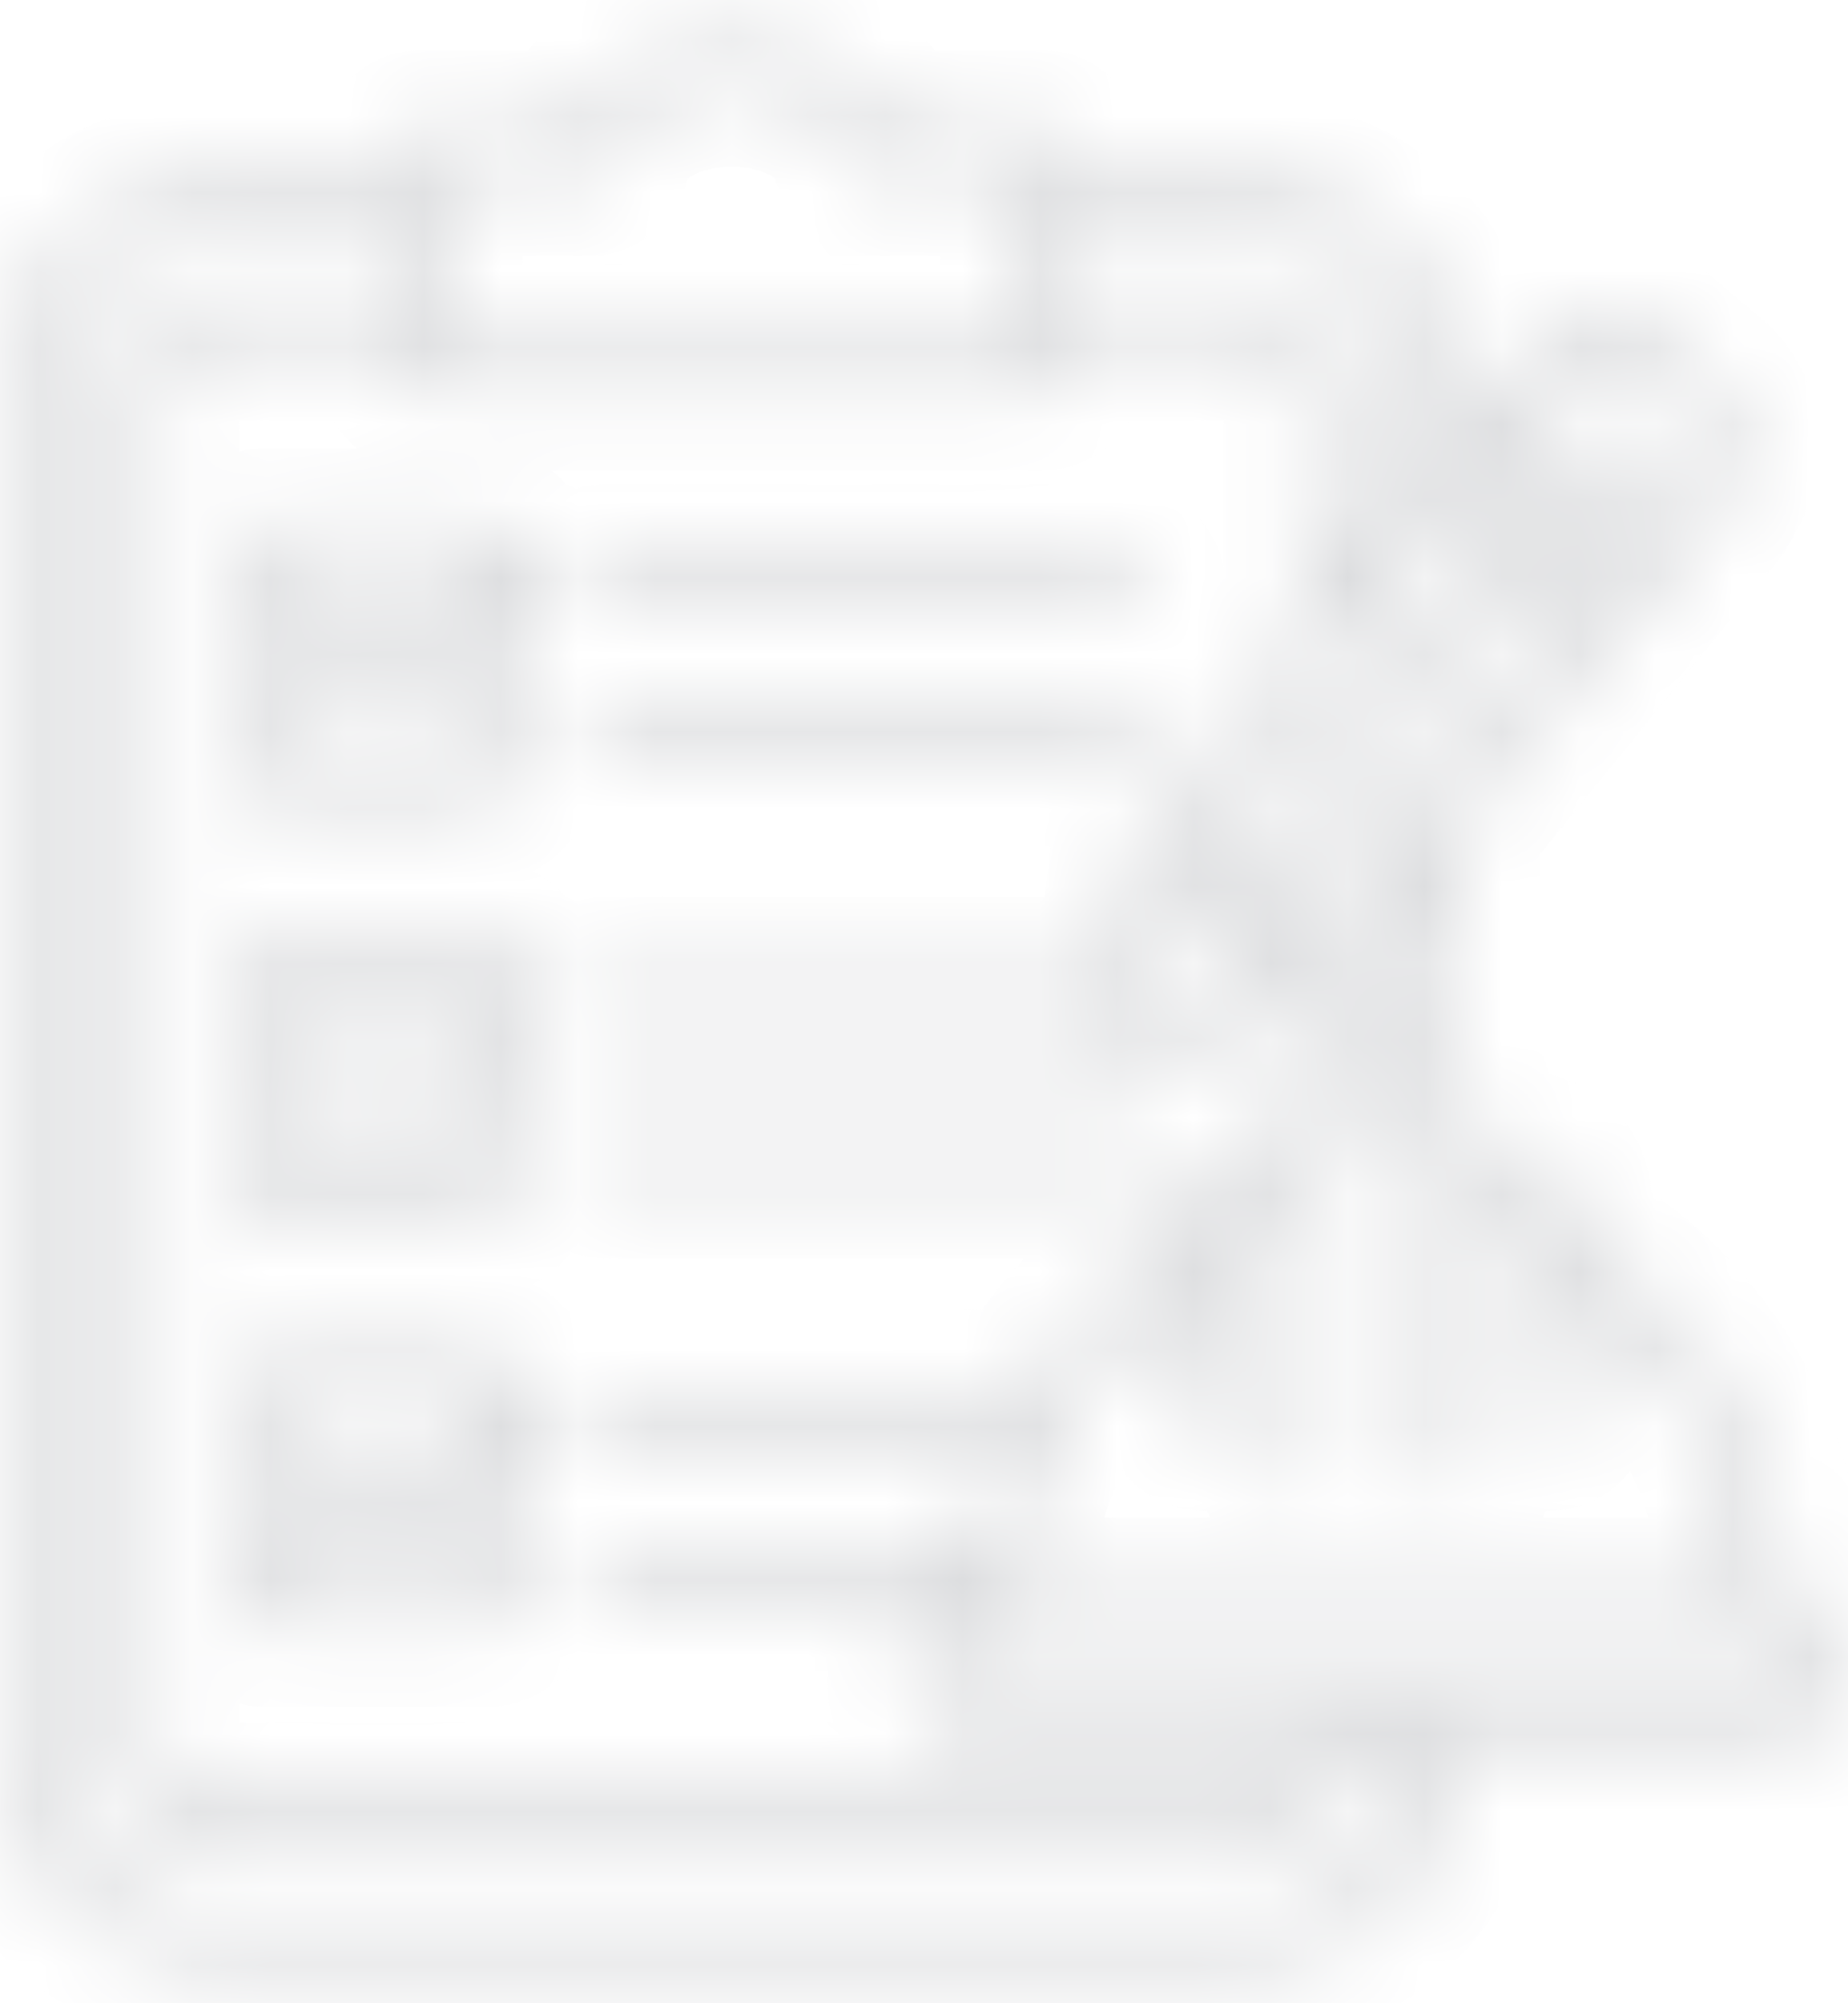 <svg width="24" height="26" viewBox="0 0 24 26" fill="none" xmlns="http://www.w3.org/2000/svg">
<mask id="path-1-inside-1_142_2637" fill="white">
<path fill-rule="evenodd" clip-rule="evenodd" d="M6.67 17.96C6.807 17.862 6.997 17.885 7.107 18.017C7.223 18.157 7.205 18.366 7.067 18.484L6.67 18.824V20.819C6.67 21.003 6.524 21.152 6.343 21.152H3.44C3.259 21.152 3.113 21.003 3.113 20.819V17.865C3.113 17.682 3.259 17.532 3.44 17.532H6.343C6.523 17.532 6.67 17.681 6.67 17.865V17.96ZM4.012 19.351C3.872 19.236 3.849 19.028 3.961 18.885C4.073 18.742 4.278 18.719 4.418 18.833L5.05 19.348L6.016 18.519V18.198H3.767V20.487H6.016V19.385L5.264 20.029C5.148 20.129 4.975 20.135 4.852 20.034L4.012 19.351ZM15.239 11.557L15.058 13.004L16.42 12.548C16.39 12.515 16.359 12.482 16.327 12.45C16.183 12.3 16.027 12.154 15.861 12.015C15.696 11.876 15.525 11.748 15.352 11.631C15.315 11.606 15.277 11.581 15.239 11.557ZM19.94 5.436C20.012 5.48 20.084 5.527 20.157 5.576C20.343 5.701 20.532 5.843 20.719 6.001C20.907 6.158 21.079 6.319 21.236 6.482C21.305 6.553 21.37 6.624 21.433 6.696L21.729 6.33C21.739 6.316 21.75 6.302 21.762 6.289C21.89 6.124 21.957 5.94 21.962 5.772C21.967 5.636 21.931 5.516 21.852 5.44C21.84 5.431 21.828 5.421 21.816 5.409L21.085 4.795C20.996 4.721 20.866 4.703 20.729 4.736C20.561 4.775 20.388 4.883 20.252 5.051L19.94 5.436ZM19.313 6.209L19.519 5.954C19.612 6.009 19.705 6.067 19.797 6.129C19.969 6.246 20.14 6.374 20.305 6.513C20.471 6.652 20.627 6.798 20.772 6.948C20.857 7.036 20.937 7.125 21.013 7.214L20.808 7.465C20.749 7.397 20.686 7.33 20.622 7.263C20.465 7.1 20.292 6.939 20.105 6.782C19.917 6.624 19.729 6.482 19.543 6.356C19.466 6.304 19.389 6.255 19.313 6.209L19.313 6.209ZM7.651 2.319H5.793V4.444H13.207V2.319H11.348V2.317C11.193 2.317 11.055 2.205 11.027 2.044C10.986 1.814 10.814 1.603 10.56 1.445C10.281 1.271 9.91 1.165 9.5 1.165C9.089 1.165 8.718 1.271 8.439 1.445C8.193 1.598 8.024 1.801 7.977 2.021C7.959 2.188 7.82 2.319 7.651 2.319ZM13.86 3.791H16.362C16.688 3.791 16.985 3.926 17.199 4.145C17.413 4.363 17.547 4.664 17.547 4.996V7.344L18.345 6.361V4.996C18.345 4.442 18.122 3.938 17.762 3.572C17.403 3.206 16.907 2.979 16.362 2.979H13.86V3.791ZM17.489 8.457C17.478 8.473 17.466 8.488 17.453 8.501L15.483 10.93C15.559 10.977 15.635 11.026 15.712 11.078C15.814 11.146 15.916 11.22 16.019 11.298L19.433 7.089C19.35 7.027 19.266 6.967 19.182 6.91C19.085 6.845 18.988 6.784 18.892 6.728L17.489 8.457ZM16.978 12.186C16.918 12.118 16.856 12.051 16.792 11.985C16.706 11.896 16.616 11.808 16.521 11.72L19.936 7.511C20.012 7.583 20.086 7.655 20.157 7.729C20.238 7.814 20.315 7.899 20.388 7.983L16.986 12.177C16.983 12.18 16.981 12.183 16.978 12.186ZM17.547 13.742H18.345V11.544L17.547 12.527V13.742ZM23.246 21.361H12.502C12.475 21.361 12.45 21.372 12.431 21.391C12.413 21.409 12.402 21.435 12.402 21.462V21.83C12.402 21.858 12.413 21.883 12.431 21.902C12.45 21.921 12.475 21.932 12.502 21.932H23.246C23.273 21.932 23.298 21.921 23.316 21.902C23.335 21.883 23.346 21.858 23.346 21.83V21.462C23.346 21.435 23.335 21.409 23.316 21.391C23.298 21.372 23.273 21.361 23.246 21.361ZM18.345 22.598H17.547V22.817C17.547 23.149 17.413 23.45 17.199 23.669C16.984 23.887 16.688 24.023 16.362 24.023H2.637C2.311 24.023 2.014 23.887 1.8 23.669C1.586 23.45 1.452 23.149 1.452 22.817V4.996C1.452 4.664 1.586 4.362 1.8 4.144C2.014 3.926 2.311 3.79 2.637 3.79H5.139V2.978H2.637C2.092 2.978 1.596 3.205 1.237 3.571C0.877 3.937 0.654 4.441 0.654 4.996V22.817C0.654 23.371 0.877 23.876 1.237 24.241C1.596 24.607 2.092 24.834 2.637 24.834H16.362C16.907 24.834 17.403 24.607 17.762 24.241C18.122 23.876 18.345 23.371 18.345 22.817V22.598ZM23.216 20.695C23.198 19.688 22.91 18.746 22.422 17.942C21.937 17.144 21.255 16.483 20.444 16.03V15.557C20.444 15.369 20.36 15.201 20.224 15.081C20.101 14.973 19.935 14.906 19.755 14.906H19.194V14.421C19.194 14.238 19.12 14.071 18.998 13.949V10.738L22.25 6.729C22.48 6.445 22.603 6.107 22.613 5.793C22.625 5.461 22.514 5.152 22.278 4.938L22.276 4.936C22.268 4.929 22.26 4.923 22.252 4.916L21.499 4.283C21.245 4.07 20.913 4.011 20.583 4.088C20.282 4.159 19.98 4.345 19.748 4.63L18.998 5.555V4.996C18.998 4.258 18.702 3.587 18.224 3.101C17.747 2.615 17.088 2.314 16.362 2.314H13.86V1.986C13.86 1.802 13.714 1.653 13.533 1.653H11.588C11.46 1.345 11.219 1.077 10.899 0.878C10.522 0.643 10.032 0.5 9.499 0.5C8.967 0.5 8.476 0.643 8.099 0.878C7.78 1.077 7.538 1.345 7.411 1.653H5.465C5.285 1.653 5.138 1.802 5.138 1.986V2.314H2.636C1.911 2.314 1.252 2.615 0.774 3.101C0.296 3.587 0 4.258 0 4.996V22.817C0 23.556 0.296 24.226 0.774 24.712C1.252 25.198 1.911 25.5 2.636 25.5H16.362C17.087 25.5 17.747 25.198 18.224 24.712C18.702 24.226 18.998 23.556 18.998 22.817V22.598H23.246C23.453 22.598 23.642 22.512 23.779 22.372C23.915 22.233 24 22.042 24 21.83V21.462C24 21.251 23.915 21.059 23.779 20.92C23.642 20.781 23.453 20.695 23.246 20.695H23.216ZM13.185 20.695C13.204 19.813 13.456 18.991 13.88 18.291C14.242 17.695 14.729 17.186 15.304 16.802V18.279C15.304 18.462 15.45 18.611 15.631 18.611C15.812 18.611 15.958 18.462 15.958 18.279V15.578C15.966 15.574 15.978 15.571 15.993 15.571H16.554V19.056C16.554 19.24 16.7 19.389 16.881 19.389C17.061 19.389 17.208 19.24 17.208 19.056V14.421L17.211 14.418C17.218 14.412 17.229 14.408 17.243 14.408H18.505C18.519 14.408 18.531 14.412 18.538 14.418L18.541 14.421V19.056C18.541 19.24 18.687 19.389 18.867 19.389C19.048 19.389 19.195 19.24 19.195 19.056V15.571H19.755C19.77 15.571 19.782 15.574 19.79 15.578V18.279C19.79 18.462 19.936 18.611 20.117 18.611C20.298 18.611 20.444 18.462 20.444 18.279V16.802C21.019 17.186 21.506 17.695 21.868 18.291C22.293 18.991 22.545 19.813 22.563 20.695H13.185ZM14.589 14.677C14.769 14.677 14.915 14.826 14.915 15.009C14.915 15.192 14.769 15.34 14.589 15.34L7.882 15.335C7.702 15.335 7.557 15.186 7.557 15.003C7.557 14.82 7.702 14.672 7.882 14.672L14.589 14.677ZM7.882 13.299C7.702 13.299 7.557 13.151 7.557 12.968C7.557 12.785 7.702 12.637 7.882 12.637L14.446 12.641L14.652 10.998C14.656 10.962 14.666 10.926 14.681 10.893L14.682 10.89L14.684 10.888L14.685 10.886L14.686 10.884L14.687 10.881L14.689 10.877L14.691 10.873L14.692 10.871L14.696 10.865V10.864L14.696 10.864L14.7 10.858L14.7 10.857L14.701 10.856L14.705 10.85L14.708 10.846C14.719 10.828 14.733 10.81 14.748 10.795L16.893 8.15V4.996C16.893 4.848 16.833 4.713 16.737 4.614C16.64 4.516 16.508 4.456 16.362 4.456H13.86V4.776C13.86 4.959 13.714 5.109 13.533 5.109H5.465C5.285 5.109 5.138 4.96 5.138 4.776V4.456H2.636C2.491 4.456 2.358 4.516 2.262 4.614C2.165 4.713 2.106 4.847 2.106 4.996V22.817C2.106 22.965 2.165 23.1 2.262 23.198C2.358 23.296 2.49 23.357 2.636 23.357H16.362C16.508 23.357 16.64 23.296 16.736 23.198C16.833 23.1 16.893 22.965 16.893 22.817V22.597H12.502C12.294 22.597 12.105 22.511 11.969 22.372C11.832 22.233 11.748 22.041 11.748 21.83V21.462C11.748 21.251 11.832 21.059 11.969 20.92C12.105 20.781 12.294 20.694 12.502 20.694H12.531L7.882 20.691C7.702 20.691 7.556 20.543 7.556 20.359C7.556 20.176 7.702 20.028 7.882 20.028L12.583 20.032C12.649 19.551 12.778 19.091 12.96 18.659L7.882 18.656C7.702 18.656 7.556 18.507 7.556 18.324C7.556 18.141 7.702 17.993 7.882 17.993L13.293 17.997C13.304 17.979 13.315 17.96 13.326 17.942C13.811 17.144 14.493 16.483 15.304 16.029V15.556C15.304 15.368 15.388 15.2 15.524 15.081C15.646 14.972 15.813 14.905 15.993 14.905H16.553V14.421C16.553 14.23 16.634 14.058 16.763 13.934C16.802 13.897 16.846 13.864 16.893 13.837V13.088L14.77 13.798V13.797C14.725 13.812 14.677 13.818 14.628 13.811C14.45 13.788 14.323 13.622 14.346 13.441L14.363 13.303L7.882 13.299L7.882 13.299ZM6.67 12.604C6.806 12.505 6.997 12.528 7.106 12.661C7.222 12.801 7.205 13.01 7.067 13.128L6.67 13.468V15.463C6.67 15.647 6.523 15.796 6.343 15.796H3.439C3.259 15.796 3.112 15.647 3.112 15.463V12.509C3.112 12.325 3.259 12.176 3.439 12.176H6.343C6.523 12.176 6.67 12.325 6.67 12.509V12.604ZM4.012 13.994L4.852 14.678C4.975 14.778 5.148 14.773 5.264 14.673L6.016 14.029V15.131H3.767V12.842H6.016V13.163L5.049 13.991L4.418 13.477C4.277 13.363 4.073 13.386 3.961 13.529C3.848 13.672 3.871 13.88 4.012 13.994ZM14.589 9.321C14.769 9.321 14.915 9.469 14.915 9.652C14.915 9.835 14.769 9.984 14.589 9.984L7.882 9.978C7.702 9.978 7.557 9.83 7.557 9.647C7.557 9.464 7.702 9.316 7.882 9.316L14.589 9.321ZM7.882 7.943C7.702 7.943 7.557 7.795 7.557 7.612C7.557 7.429 7.702 7.28 7.882 7.28L14.589 7.285C14.769 7.285 14.915 7.433 14.915 7.616C14.915 7.799 14.769 7.947 14.589 7.947L7.882 7.943ZM6.67 7.247C6.806 7.149 6.997 7.172 7.106 7.305C7.222 7.445 7.205 7.654 7.067 7.771L6.67 8.112V10.107C6.67 10.29 6.523 10.439 6.343 10.439H3.439C3.259 10.439 3.112 10.291 3.112 10.107V7.152C3.112 6.969 3.259 6.82 3.439 6.82H6.343C6.523 6.82 6.67 6.969 6.67 7.152V7.247ZM4.012 8.638L4.852 9.322C4.975 9.422 5.148 9.416 5.264 9.316L6.016 8.672V9.774H3.767V7.486H6.016V7.806L5.049 8.635L4.418 8.121C4.277 8.006 4.073 8.03 3.961 8.172C3.848 8.315 3.871 8.524 4.012 8.638Z"/>
</mask>
<path fill-rule="evenodd" clip-rule="evenodd" d="M6.67 17.96C6.807 17.862 6.997 17.885 7.107 18.017C7.223 18.157 7.205 18.366 7.067 18.484L6.67 18.824V20.819C6.67 21.003 6.524 21.152 6.343 21.152H3.44C3.259 21.152 3.113 21.003 3.113 20.819V17.865C3.113 17.682 3.259 17.532 3.44 17.532H6.343C6.523 17.532 6.67 17.681 6.67 17.865V17.96ZM4.012 19.351C3.872 19.236 3.849 19.028 3.961 18.885C4.073 18.742 4.278 18.719 4.418 18.833L5.05 19.348L6.016 18.519V18.198H3.767V20.487H6.016V19.385L5.264 20.029C5.148 20.129 4.975 20.135 4.852 20.034L4.012 19.351ZM15.239 11.557L15.058 13.004L16.42 12.548C16.39 12.515 16.359 12.482 16.327 12.45C16.183 12.3 16.027 12.154 15.861 12.015C15.696 11.876 15.525 11.748 15.352 11.631C15.315 11.606 15.277 11.581 15.239 11.557ZM19.94 5.436C20.012 5.48 20.084 5.527 20.157 5.576C20.343 5.701 20.532 5.843 20.719 6.001C20.907 6.158 21.079 6.319 21.236 6.482C21.305 6.553 21.37 6.624 21.433 6.696L21.729 6.33C21.739 6.316 21.75 6.302 21.762 6.289C21.89 6.124 21.957 5.94 21.962 5.772C21.967 5.636 21.931 5.516 21.852 5.44C21.84 5.431 21.828 5.421 21.816 5.409L21.085 4.795C20.996 4.721 20.866 4.703 20.729 4.736C20.561 4.775 20.388 4.883 20.252 5.051L19.94 5.436ZM19.313 6.209L19.519 5.954C19.612 6.009 19.705 6.067 19.797 6.129C19.969 6.246 20.14 6.374 20.305 6.513C20.471 6.652 20.627 6.798 20.772 6.948C20.857 7.036 20.937 7.125 21.013 7.214L20.808 7.465C20.749 7.397 20.686 7.33 20.622 7.263C20.465 7.1 20.292 6.939 20.105 6.782C19.917 6.624 19.729 6.482 19.543 6.356C19.466 6.304 19.389 6.255 19.313 6.209L19.313 6.209ZM7.651 2.319H5.793V4.444H13.207V2.319H11.348V2.317C11.193 2.317 11.055 2.205 11.027 2.044C10.986 1.814 10.814 1.603 10.56 1.445C10.281 1.271 9.91 1.165 9.5 1.165C9.089 1.165 8.718 1.271 8.439 1.445C8.193 1.598 8.024 1.801 7.977 2.021C7.959 2.188 7.82 2.319 7.651 2.319ZM13.86 3.791H16.362C16.688 3.791 16.985 3.926 17.199 4.145C17.413 4.363 17.547 4.664 17.547 4.996V7.344L18.345 6.361V4.996C18.345 4.442 18.122 3.938 17.762 3.572C17.403 3.206 16.907 2.979 16.362 2.979H13.86V3.791ZM17.489 8.457C17.478 8.473 17.466 8.488 17.453 8.501L15.483 10.93C15.559 10.977 15.635 11.026 15.712 11.078C15.814 11.146 15.916 11.22 16.019 11.298L19.433 7.089C19.35 7.027 19.266 6.967 19.182 6.91C19.085 6.845 18.988 6.784 18.892 6.728L17.489 8.457ZM16.978 12.186C16.918 12.118 16.856 12.051 16.792 11.985C16.706 11.896 16.616 11.808 16.521 11.72L19.936 7.511C20.012 7.583 20.086 7.655 20.157 7.729C20.238 7.814 20.315 7.899 20.388 7.983L16.986 12.177C16.983 12.18 16.981 12.183 16.978 12.186ZM17.547 13.742H18.345V11.544L17.547 12.527V13.742ZM23.246 21.361H12.502C12.475 21.361 12.45 21.372 12.431 21.391C12.413 21.409 12.402 21.435 12.402 21.462V21.83C12.402 21.858 12.413 21.883 12.431 21.902C12.45 21.921 12.475 21.932 12.502 21.932H23.246C23.273 21.932 23.298 21.921 23.316 21.902C23.335 21.883 23.346 21.858 23.346 21.83V21.462C23.346 21.435 23.335 21.409 23.316 21.391C23.298 21.372 23.273 21.361 23.246 21.361ZM18.345 22.598H17.547V22.817C17.547 23.149 17.413 23.45 17.199 23.669C16.984 23.887 16.688 24.023 16.362 24.023H2.637C2.311 24.023 2.014 23.887 1.8 23.669C1.586 23.45 1.452 23.149 1.452 22.817V4.996C1.452 4.664 1.586 4.362 1.8 4.144C2.014 3.926 2.311 3.79 2.637 3.79H5.139V2.978H2.637C2.092 2.978 1.596 3.205 1.237 3.571C0.877 3.937 0.654 4.441 0.654 4.996V22.817C0.654 23.371 0.877 23.876 1.237 24.241C1.596 24.607 2.092 24.834 2.637 24.834H16.362C16.907 24.834 17.403 24.607 17.762 24.241C18.122 23.876 18.345 23.371 18.345 22.817V22.598ZM23.216 20.695C23.198 19.688 22.91 18.746 22.422 17.942C21.937 17.144 21.255 16.483 20.444 16.03V15.557C20.444 15.369 20.36 15.201 20.224 15.081C20.101 14.973 19.935 14.906 19.755 14.906H19.194V14.421C19.194 14.238 19.12 14.071 18.998 13.949V10.738L22.25 6.729C22.48 6.445 22.603 6.107 22.613 5.793C22.625 5.461 22.514 5.152 22.278 4.938L22.276 4.936C22.268 4.929 22.26 4.923 22.252 4.916L21.499 4.283C21.245 4.07 20.913 4.011 20.583 4.088C20.282 4.159 19.98 4.345 19.748 4.63L18.998 5.555V4.996C18.998 4.258 18.702 3.587 18.224 3.101C17.747 2.615 17.088 2.314 16.362 2.314H13.86V1.986C13.86 1.802 13.714 1.653 13.533 1.653H11.588C11.46 1.345 11.219 1.077 10.899 0.878C10.522 0.643 10.032 0.5 9.499 0.5C8.967 0.5 8.476 0.643 8.099 0.878C7.78 1.077 7.538 1.345 7.411 1.653H5.465C5.285 1.653 5.138 1.802 5.138 1.986V2.314H2.636C1.911 2.314 1.252 2.615 0.774 3.101C0.296 3.587 0 4.258 0 4.996V22.817C0 23.556 0.296 24.226 0.774 24.712C1.252 25.198 1.911 25.5 2.636 25.5H16.362C17.087 25.5 17.747 25.198 18.224 24.712C18.702 24.226 18.998 23.556 18.998 22.817V22.598H23.246C23.453 22.598 23.642 22.512 23.779 22.372C23.915 22.233 24 22.042 24 21.83V21.462C24 21.251 23.915 21.059 23.779 20.92C23.642 20.781 23.453 20.695 23.246 20.695H23.216ZM13.185 20.695C13.204 19.813 13.456 18.991 13.88 18.291C14.242 17.695 14.729 17.186 15.304 16.802V18.279C15.304 18.462 15.45 18.611 15.631 18.611C15.812 18.611 15.958 18.462 15.958 18.279V15.578C15.966 15.574 15.978 15.571 15.993 15.571H16.554V19.056C16.554 19.24 16.7 19.389 16.881 19.389C17.061 19.389 17.208 19.24 17.208 19.056V14.421L17.211 14.418C17.218 14.412 17.229 14.408 17.243 14.408H18.505C18.519 14.408 18.531 14.412 18.538 14.418L18.541 14.421V19.056C18.541 19.24 18.687 19.389 18.867 19.389C19.048 19.389 19.195 19.24 19.195 19.056V15.571H19.755C19.77 15.571 19.782 15.574 19.79 15.578V18.279C19.79 18.462 19.936 18.611 20.117 18.611C20.298 18.611 20.444 18.462 20.444 18.279V16.802C21.019 17.186 21.506 17.695 21.868 18.291C22.293 18.991 22.545 19.813 22.563 20.695H13.185ZM14.589 14.677C14.769 14.677 14.915 14.826 14.915 15.009C14.915 15.192 14.769 15.34 14.589 15.34L7.882 15.335C7.702 15.335 7.557 15.186 7.557 15.003C7.557 14.82 7.702 14.672 7.882 14.672L14.589 14.677ZM7.882 13.299C7.702 13.299 7.557 13.151 7.557 12.968C7.557 12.785 7.702 12.637 7.882 12.637L14.446 12.641L14.652 10.998C14.656 10.962 14.666 10.926 14.681 10.893L14.682 10.89L14.684 10.888L14.685 10.886L14.686 10.884L14.687 10.881L14.689 10.877L14.691 10.873L14.692 10.871L14.696 10.865V10.864L14.696 10.864L14.7 10.858L14.7 10.857L14.701 10.856L14.705 10.85L14.708 10.846C14.719 10.828 14.733 10.81 14.748 10.795L16.893 8.15V4.996C16.893 4.848 16.833 4.713 16.737 4.614C16.64 4.516 16.508 4.456 16.362 4.456H13.86V4.776C13.86 4.959 13.714 5.109 13.533 5.109H5.465C5.285 5.109 5.138 4.96 5.138 4.776V4.456H2.636C2.491 4.456 2.358 4.516 2.262 4.614C2.165 4.713 2.106 4.847 2.106 4.996V22.817C2.106 22.965 2.165 23.1 2.262 23.198C2.358 23.296 2.49 23.357 2.636 23.357H16.362C16.508 23.357 16.64 23.296 16.736 23.198C16.833 23.1 16.893 22.965 16.893 22.817V22.597H12.502C12.294 22.597 12.105 22.511 11.969 22.372C11.832 22.233 11.748 22.041 11.748 21.83V21.462C11.748 21.251 11.832 21.059 11.969 20.92C12.105 20.781 12.294 20.694 12.502 20.694H12.531L7.882 20.691C7.702 20.691 7.556 20.543 7.556 20.359C7.556 20.176 7.702 20.028 7.882 20.028L12.583 20.032C12.649 19.551 12.778 19.091 12.96 18.659L7.882 18.656C7.702 18.656 7.556 18.507 7.556 18.324C7.556 18.141 7.702 17.993 7.882 17.993L13.293 17.997C13.304 17.979 13.315 17.96 13.326 17.942C13.811 17.144 14.493 16.483 15.304 16.029V15.556C15.304 15.368 15.388 15.2 15.524 15.081C15.646 14.972 15.813 14.905 15.993 14.905H16.553V14.421C16.553 14.23 16.634 14.058 16.763 13.934C16.802 13.897 16.846 13.864 16.893 13.837V13.088L14.77 13.798V13.797C14.725 13.812 14.677 13.818 14.628 13.811C14.45 13.788 14.323 13.622 14.346 13.441L14.363 13.303L7.882 13.299L7.882 13.299ZM6.67 12.604C6.806 12.505 6.997 12.528 7.106 12.661C7.222 12.801 7.205 13.01 7.067 13.128L6.67 13.468V15.463C6.67 15.647 6.523 15.796 6.343 15.796H3.439C3.259 15.796 3.112 15.647 3.112 15.463V12.509C3.112 12.325 3.259 12.176 3.439 12.176H6.343C6.523 12.176 6.67 12.325 6.67 12.509V12.604ZM4.012 13.994L4.852 14.678C4.975 14.778 5.148 14.773 5.264 14.673L6.016 14.029V15.131H3.767V12.842H6.016V13.163L5.049 13.991L4.418 13.477C4.277 13.363 4.073 13.386 3.961 13.529C3.848 13.672 3.871 13.88 4.012 13.994ZM14.589 9.321C14.769 9.321 14.915 9.469 14.915 9.652C14.915 9.835 14.769 9.984 14.589 9.984L7.882 9.978C7.702 9.978 7.557 9.83 7.557 9.647C7.557 9.464 7.702 9.316 7.882 9.316L14.589 9.321ZM7.882 7.943C7.702 7.943 7.557 7.795 7.557 7.612C7.557 7.429 7.702 7.28 7.882 7.28L14.589 7.285C14.769 7.285 14.915 7.433 14.915 7.616C14.915 7.799 14.769 7.947 14.589 7.947L7.882 7.943ZM6.67 7.247C6.806 7.149 6.997 7.172 7.106 7.305C7.222 7.445 7.205 7.654 7.067 7.771L6.67 8.112V10.107C6.67 10.29 6.523 10.439 6.343 10.439H3.439C3.259 10.439 3.112 10.291 3.112 10.107V7.152C3.112 6.969 3.259 6.82 3.439 6.82H6.343C6.523 6.82 6.67 6.969 6.67 7.152V7.247ZM4.012 8.638L4.852 9.322C4.975 9.422 5.148 9.416 5.264 9.316L6.016 8.672V9.774H3.767V7.486H6.016V7.806L5.049 8.635L4.418 8.121C4.277 8.006 4.073 8.03 3.961 8.172C3.848 8.315 3.871 8.524 4.012 8.638Z" stroke="#DADBDD" stroke-width="2" mask="url(#path-1-inside-1_142_2637)"/>
</svg>
